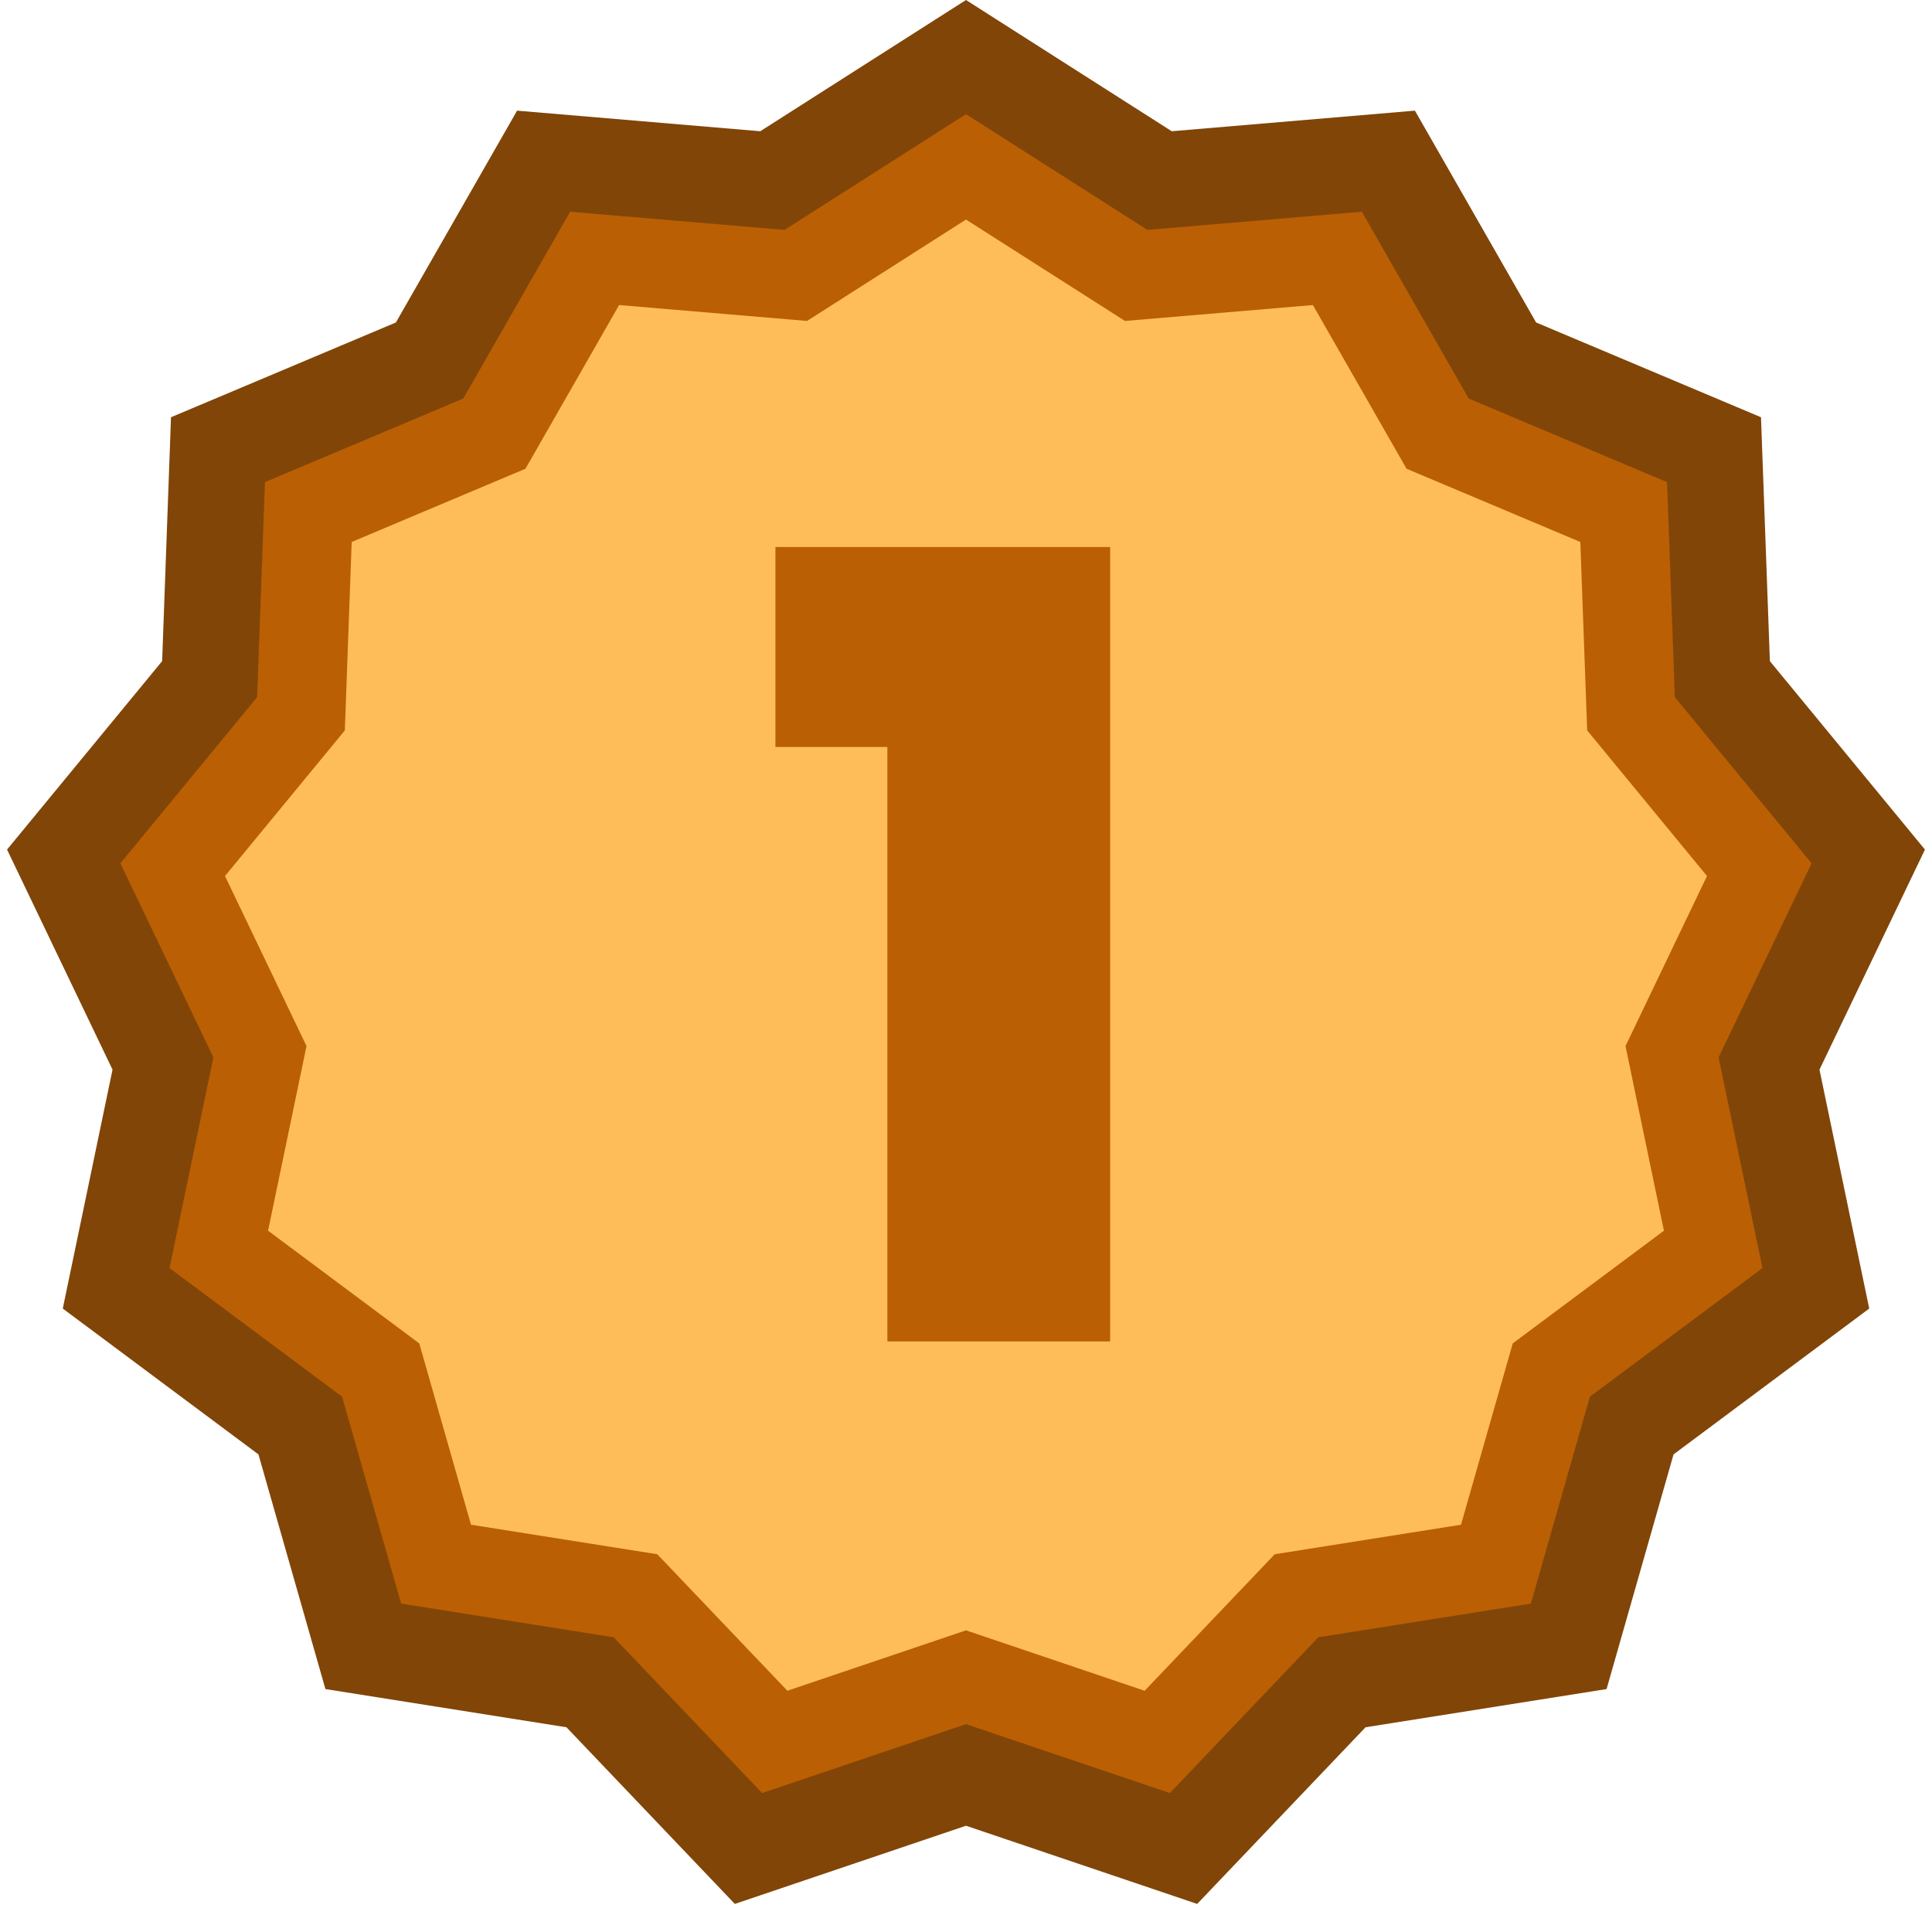 <svg width="128" height="128" viewBox="0 0 128 128" fill="none" xmlns="http://www.w3.org/2000/svg">
<path d="M64 0L77.631 8.695L93.742 7.331L101.771 21.365L116.671 27.644L117.259 43.802L127.533 56.286L120.545 70.866L123.841 86.695L110.877 96.357L106.44 111.905L90.471 114.436L79.316 126.14L64 120.96L48.684 126.14L37.529 114.436L21.56 111.905L17.123 96.357L4.159 86.695L7.455 70.866L0.467 56.286L10.742 43.802L11.329 27.644L26.229 21.365L34.258 7.331L50.369 8.695L64 0Z" fill="#814507"/>
<path d="M64 7.564L76.02 15.231L90.227 14.028L97.307 26.404L110.446 31.941L110.964 46.189L120.025 57.197L113.862 70.054L116.769 84.013L105.337 92.533L101.424 106.243L87.342 108.475L77.506 118.796L64 114.228L50.494 118.796L40.658 108.475L26.576 106.243L22.663 92.533L11.231 84.013L14.138 70.054L7.975 57.197L17.035 46.189L17.554 31.941L30.692 26.404L37.773 14.028L51.979 15.231L64 7.564Z" fill="#BA5F04"/>
<path d="M64 14.546L74.534 21.264L86.983 20.21L93.188 31.055L104.701 35.907L105.155 48.392L113.094 58.039L107.694 69.305L110.241 81.537L100.224 89.003L96.795 101.017L84.455 102.973L75.836 112.017L64 108.015L52.165 112.017L43.546 102.973L31.206 101.017L27.777 89.003L17.76 81.537L20.307 69.305L14.906 58.039L22.846 48.392L23.3 35.907L34.813 31.055L41.018 20.21L53.467 21.264L64 14.546Z" fill="#FEBD59"/>
<path d="M51.374 49.489V36.241H73.55V88.873H58.791V49.489H51.374Z" fill="#BA5F04"/>
</svg>
